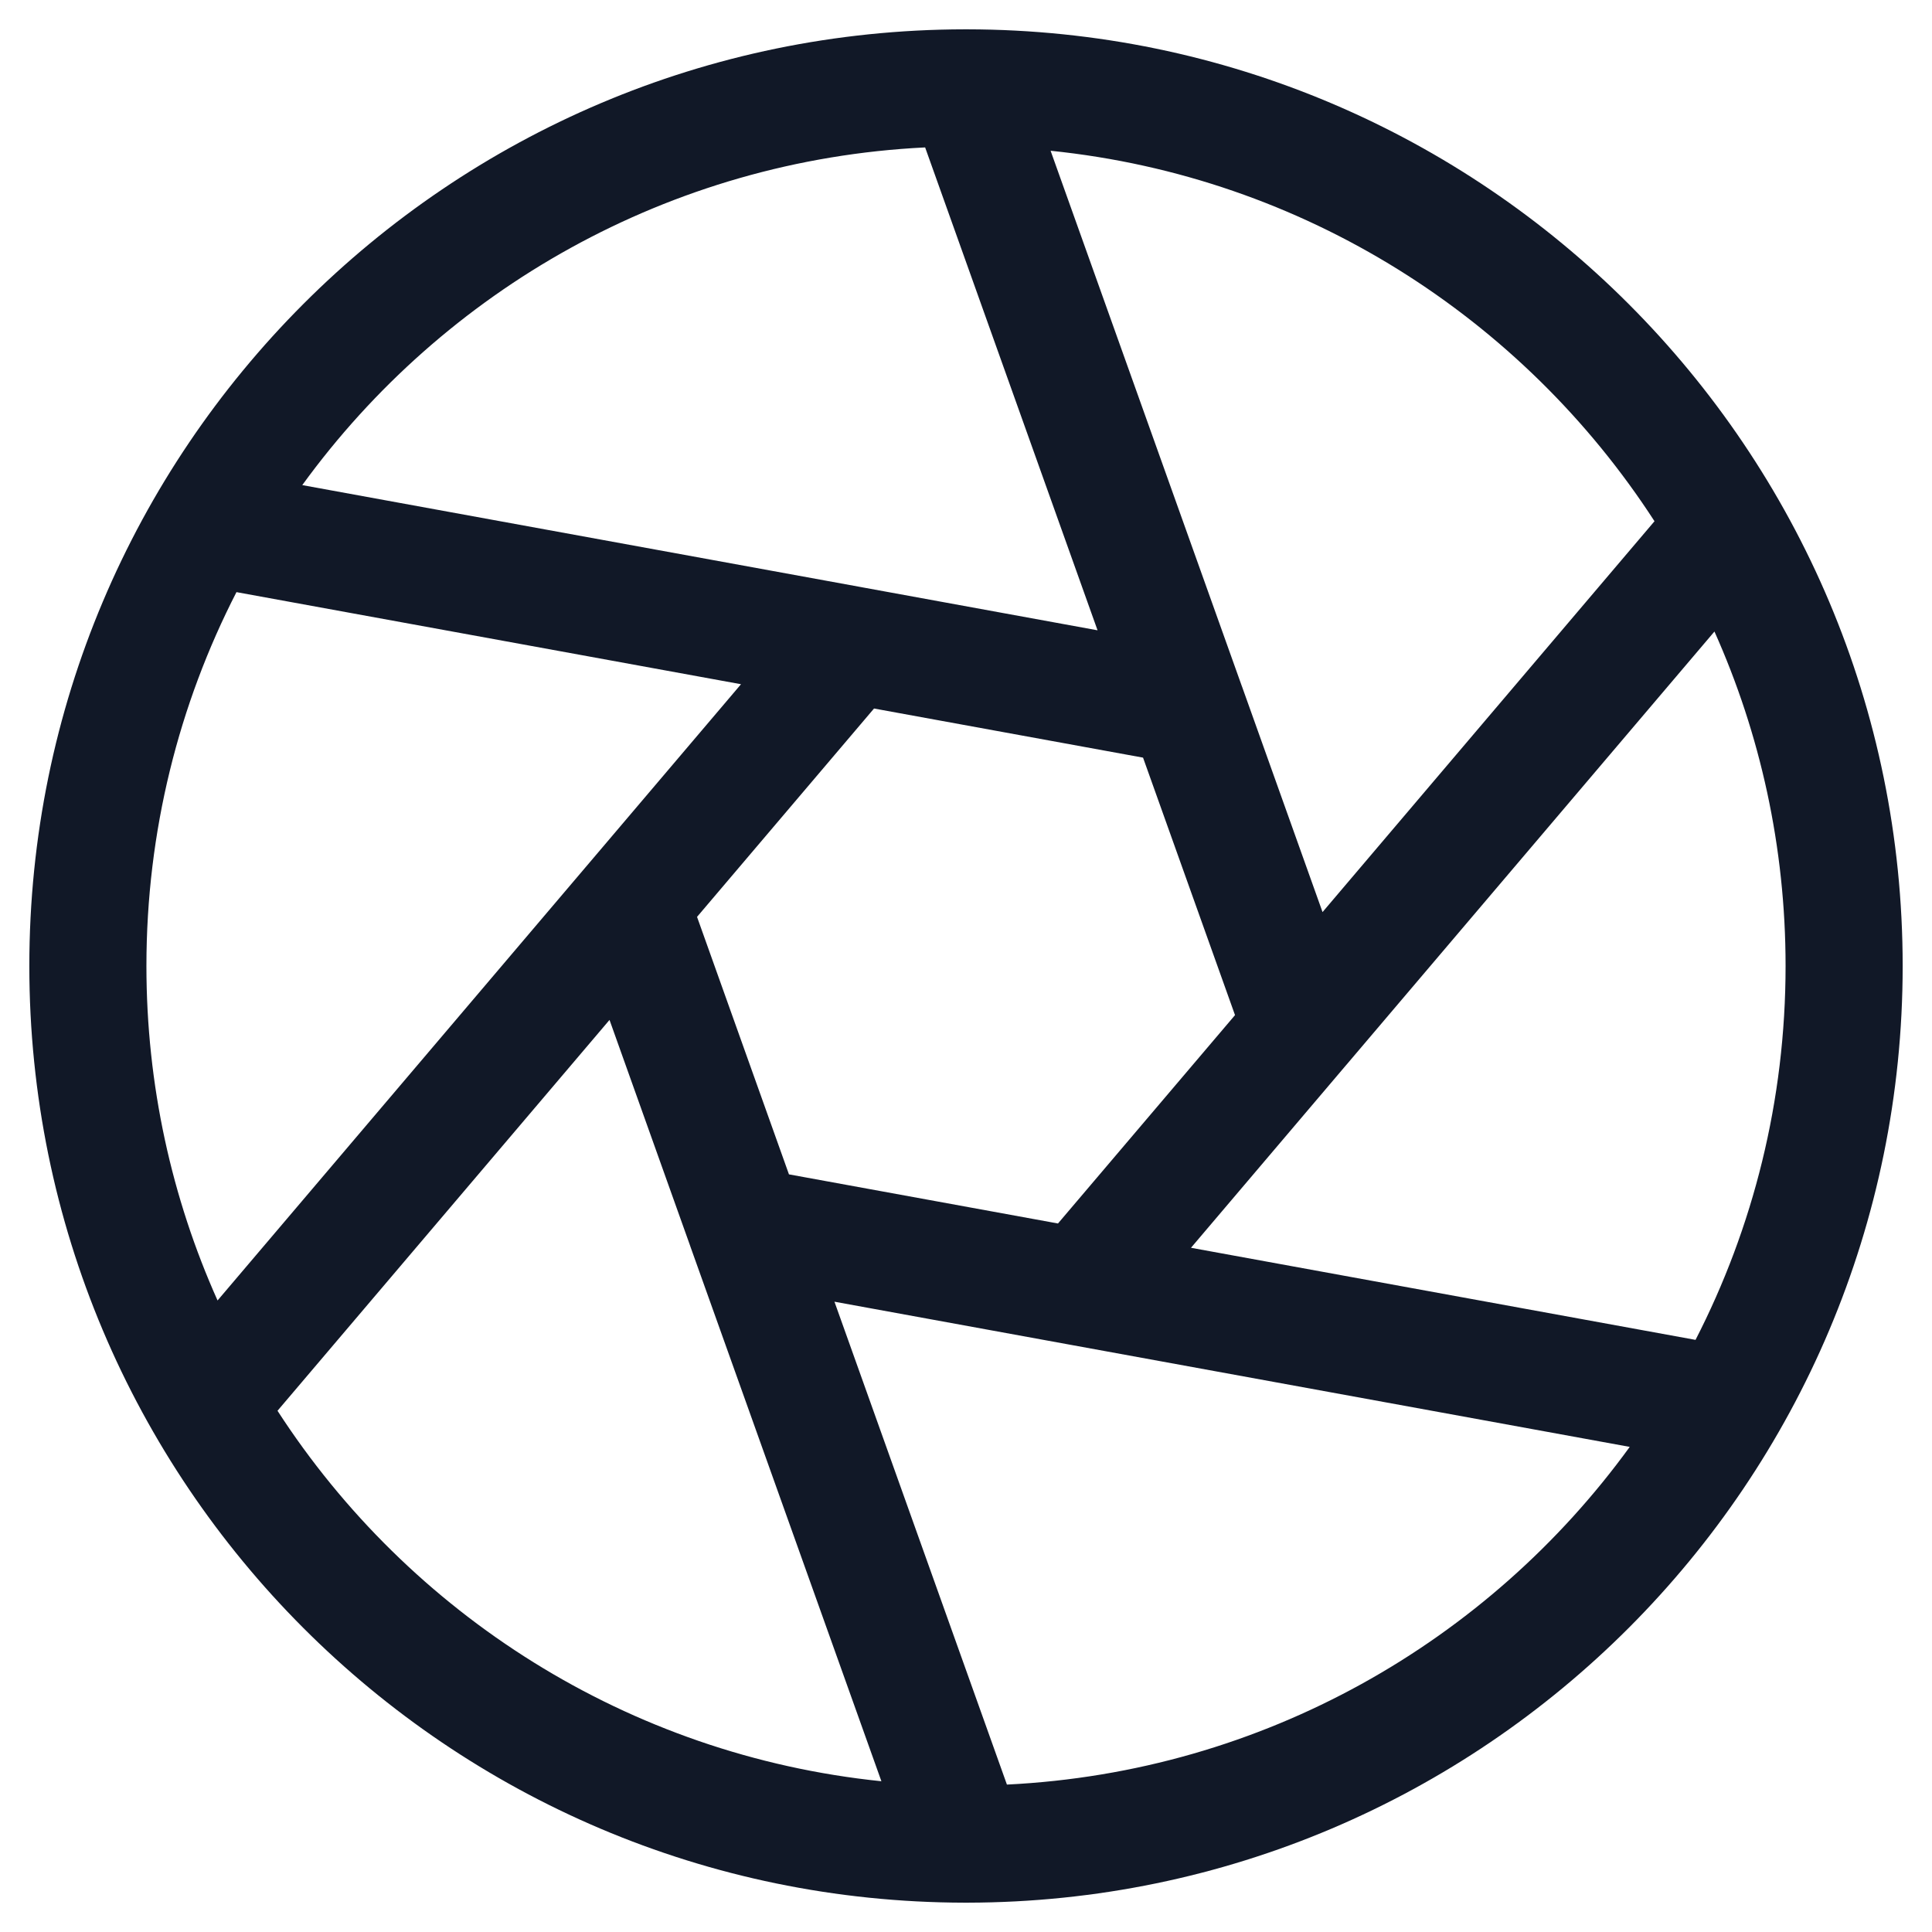 <svg width="33" height="33" viewBox="0 0 33 33" fill="none" xmlns="http://www.w3.org/2000/svg">
<path fill-rule="evenodd" clip-rule="evenodd" d="M5.163 8.286C7.58 4.957 11.427 2.733 15.802 2.518L18.747 10.766L14.745 10.035C14.729 10.032 14.713 10.029 14.697 10.026L5.163 8.286ZM4.039 10.114L12.657 11.687L10.014 14.799L10.002 14.813L3.716 22.213C2.935 20.468 2.501 18.535 2.501 16.5C2.501 14.199 3.056 12.028 4.039 10.114ZM10.411 17.421L4.74 24.097C6.987 27.568 10.729 29.981 15.055 30.425L11.793 21.294C11.789 21.281 11.784 21.268 11.78 21.256L10.411 17.421ZM17.199 30.482L14.253 22.234L18.251 22.964C18.27 22.968 18.288 22.971 18.306 22.974L27.837 24.714C25.421 28.043 21.574 30.267 17.199 30.482ZM20.343 21.313L28.961 22.886C29.944 20.971 30.499 18.8 30.499 16.5C30.499 14.465 30.065 12.532 29.284 10.787L22.999 18.186C22.994 18.192 22.99 18.197 22.985 18.202L20.343 21.313ZM22.59 15.579L28.26 8.903C26.013 5.432 22.271 3.018 17.945 2.575L21.212 11.721L21.215 11.728L22.59 15.579ZM21.095 17.339L18.071 20.898L13.476 20.059L11.906 15.661L14.929 12.102L19.524 12.941L21.095 17.339ZM16.528 32.499C25.351 32.484 32.499 25.326 32.499 16.5C32.499 7.672 25.349 0.514 16.524 0.501C16.508 0.501 16.492 0.501 16.476 0.501C7.651 0.514 0.501 7.672 0.501 16.5C0.501 25.326 7.649 32.484 16.473 32.499C16.491 32.499 16.509 32.499 16.528 32.499Z" fill="#111827"/>
</svg>
